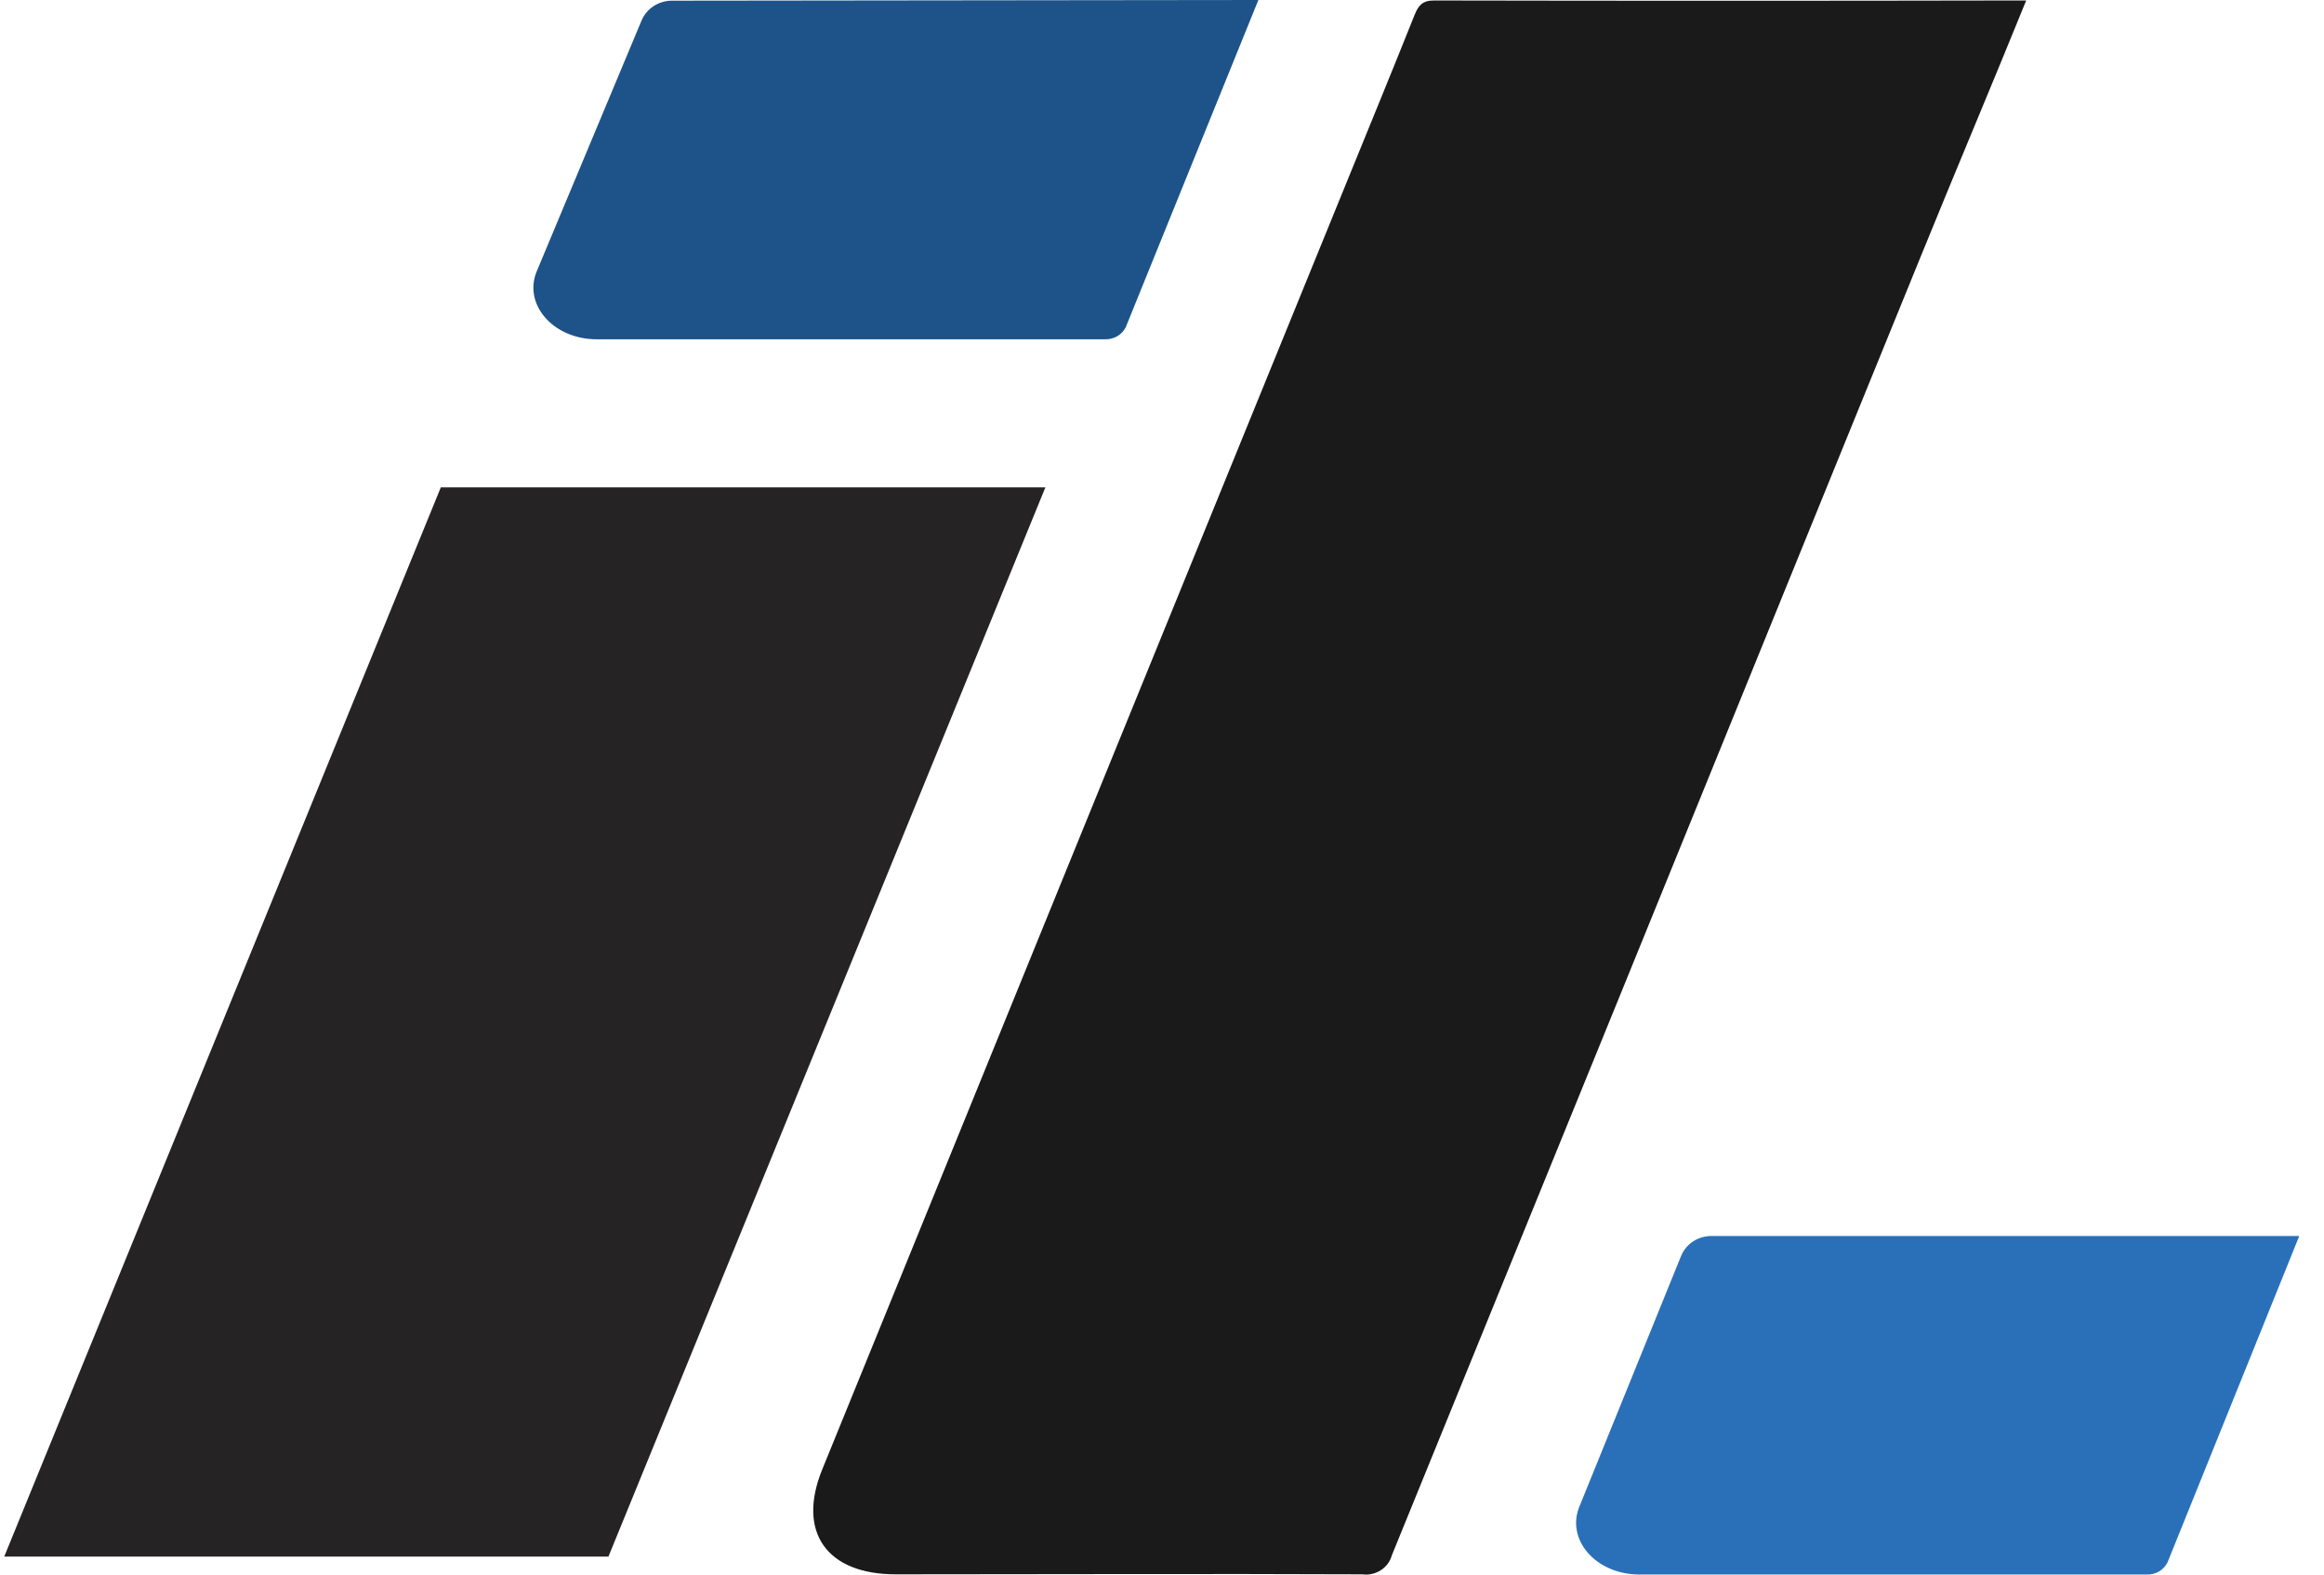 <svg width="62" height="42" viewBox="0 0 62 42" fill="none" xmlns="http://www.w3.org/2000/svg">
<path d="M49.308 11.587C45.255 21.555 41.196 31.521 37.132 41.485C37.088 41.648 36.983 41.791 36.837 41.884C36.691 41.978 36.515 42.017 36.341 41.993C32.193 41.975 28.044 41.993 23.893 41.993C22.049 41.993 21.258 40.862 21.935 39.197C26.604 27.73 31.275 16.266 35.949 4.805C36.547 3.338 37.15 1.871 37.738 0.399C37.841 0.145 37.949 0.01 38.265 0.013C43.403 0.023 48.539 0.023 53.675 0.013C53.757 0.013 53.939 0.013 54.055 0.013C53.138 2.273 52.194 4.502 51.266 6.782" fill="#1A1A1A"/>
<path d="M29.483 9.05H15.918C14.74 9.05 13.928 8.089 14.337 7.194L17.117 0.544C17.183 0.388 17.297 0.254 17.442 0.16C17.588 0.066 17.759 0.017 17.934 0.018L33.571 0L30.032 8.73C29.982 8.828 29.904 8.911 29.807 8.968C29.709 9.025 29.597 9.053 29.483 9.05Z" fill="#1D5388"/>
<path d="M57.26 41.998H43.734C42.559 41.998 41.747 41.04 42.153 40.142L44.852 33.492C44.917 33.336 45.03 33.202 45.176 33.108C45.322 33.015 45.493 32.966 45.669 32.969H61.34L57.824 41.678C57.773 41.779 57.693 41.864 57.592 41.921C57.492 41.978 57.376 42.005 57.26 41.998Z" fill="#2A70B8"/>
<path d="M27.889 13H11.76L0.113 41.52H16.232L27.889 13Z" fill="#262324"/>
</svg>
